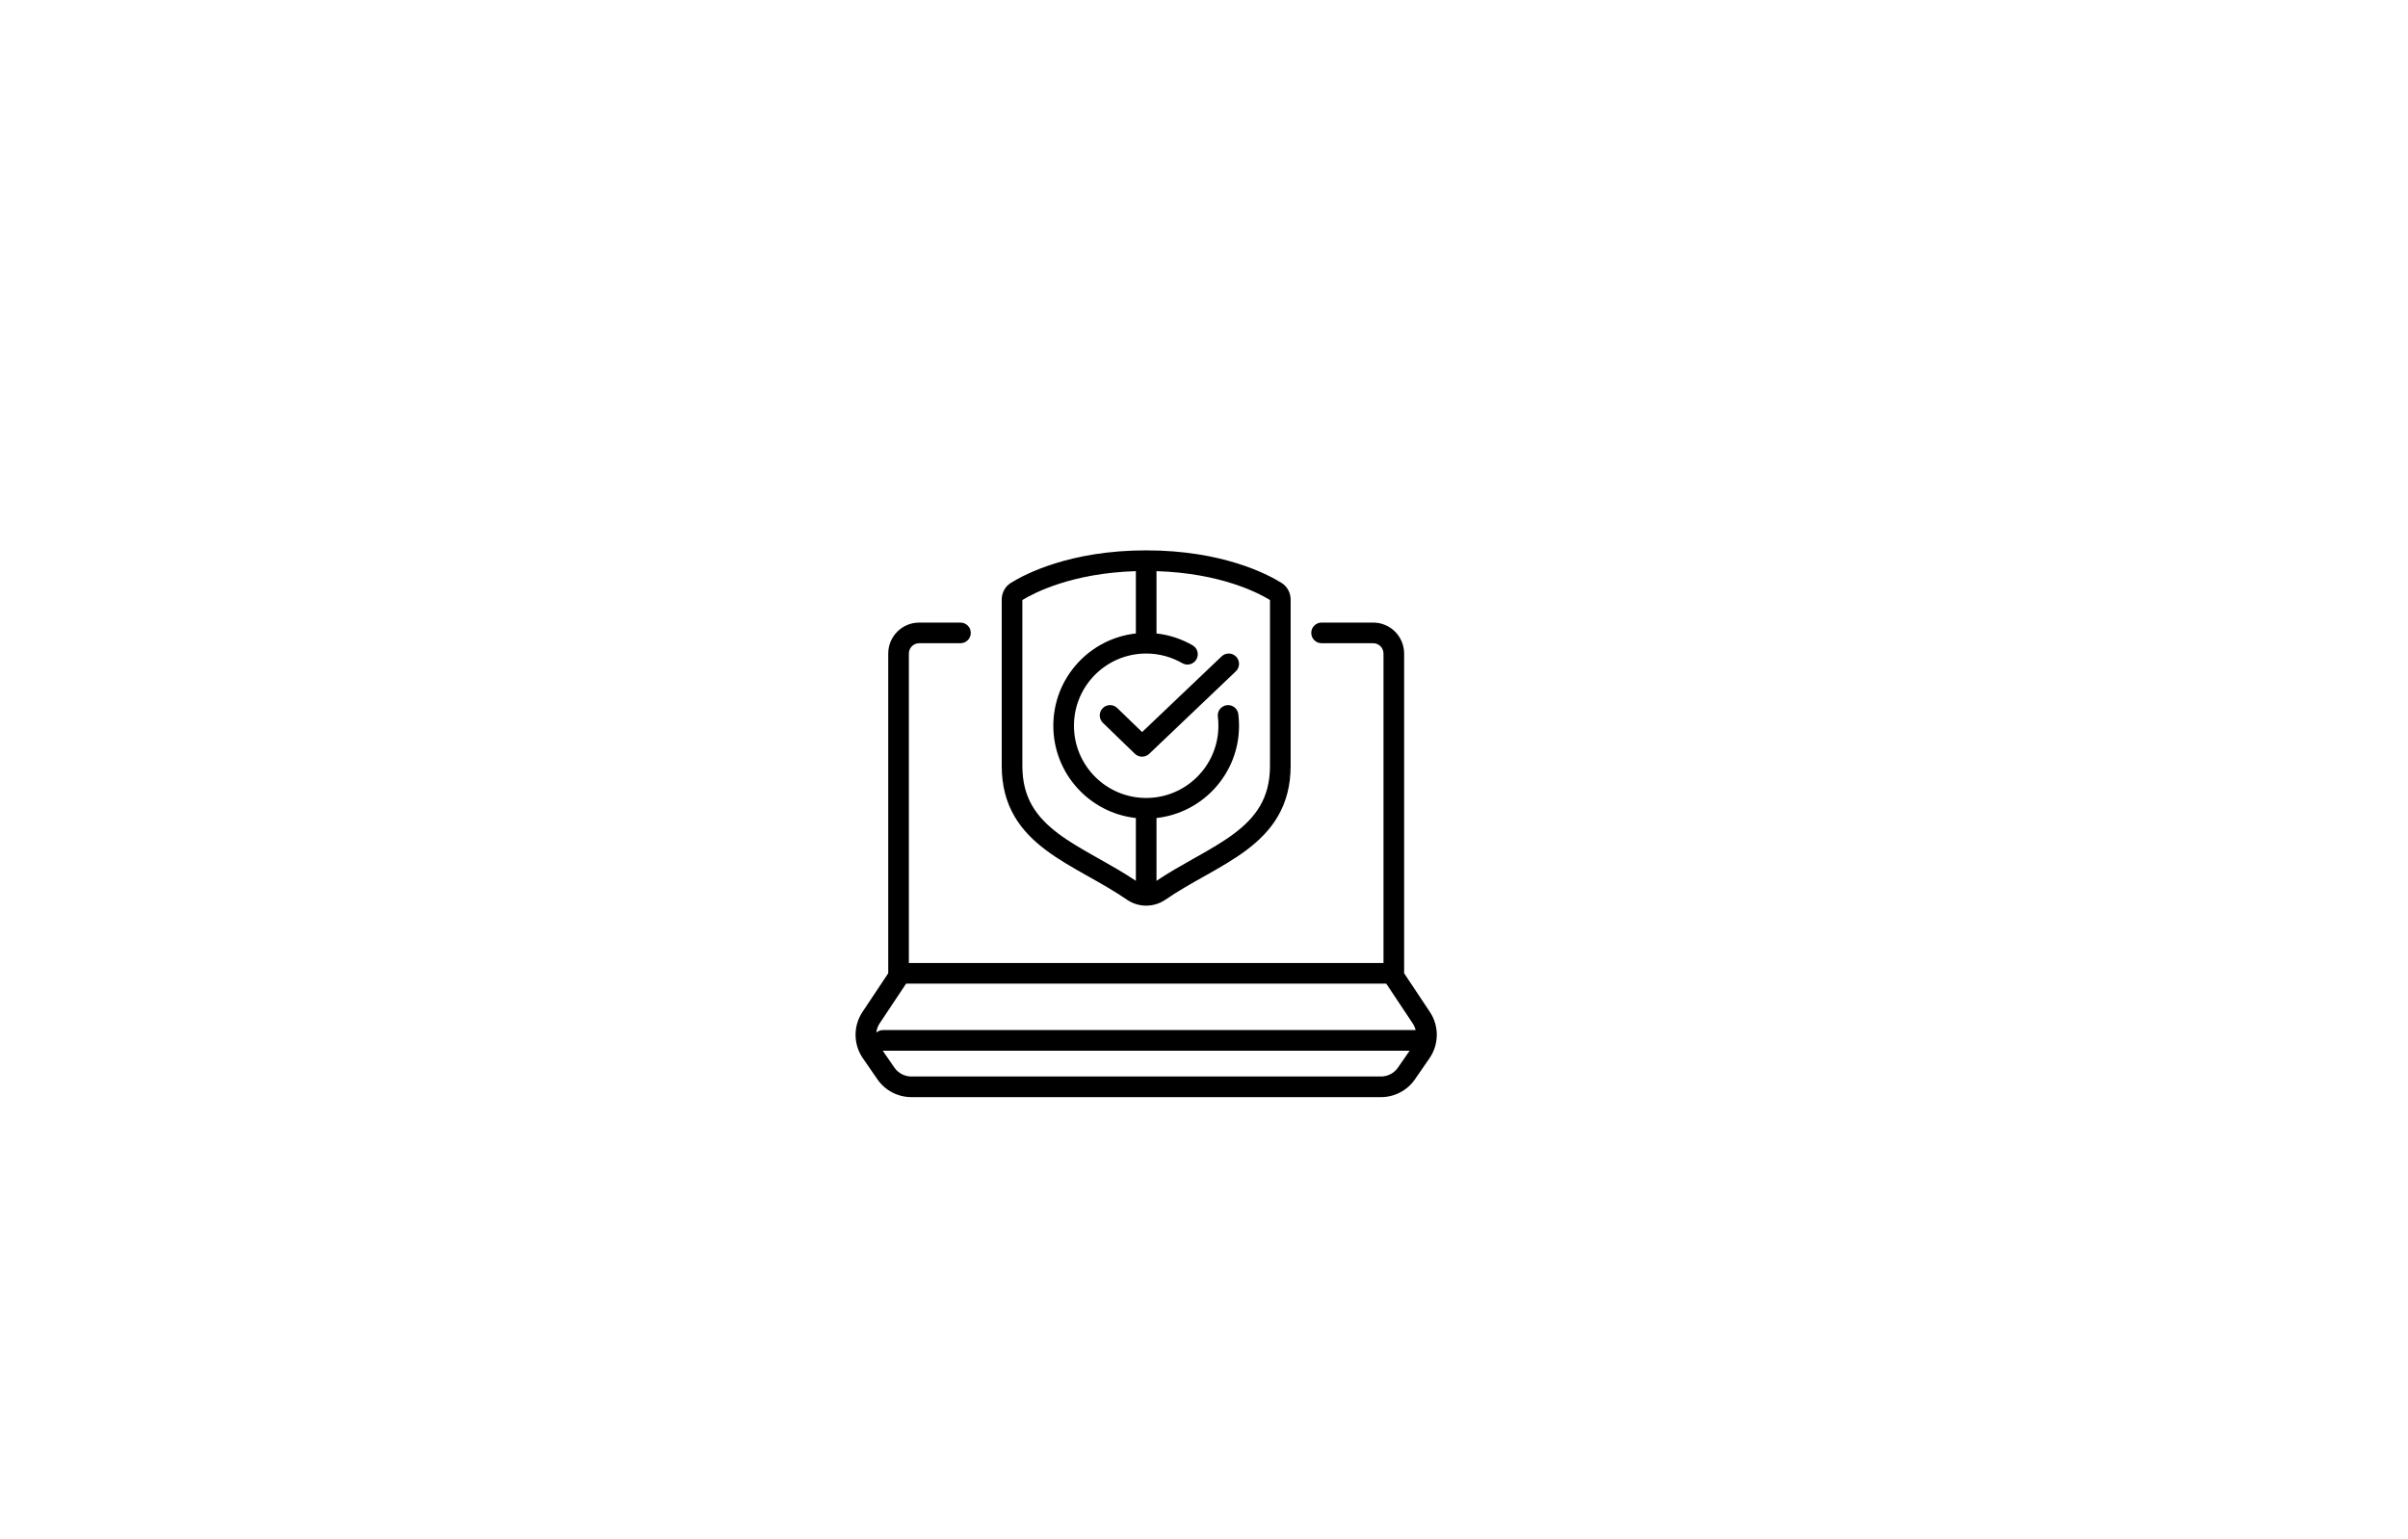 <svg width="169" height="108" fill="none" xmlns="http://www.w3.org/2000/svg"><g filter="url(#filter0_d_72_12192)"><mask id="mask0_72_12192" style="mask-type:luminance" maskUnits="userSpaceOnUse" x="10" y="10" width="141" height="80"><path d="M126.951 89.461L33.143 89.421C20.196 88.418 10 77.776 10 64.76C10 51.08 21.252 39.991 35.133 39.991C37.036 39.991 38.881 40.217 40.662 40.609C45.087 23.543 60.745 10.904 79.443 10.904C98.299 10.904 114.073 23.759 118.339 41.052C120.641 40.368 123.08 39.991 125.611 39.991C139.492 39.991 150.744 51.08 150.744 64.76C150.744 77.994 140.203 88.77 126.951 89.461Z" fill="white"/></mask><g mask="url(#mask0_72_12192)"><path d="M126.951 89.461L33.143 89.421C20.196 88.418 10 77.776 10 64.76C10 51.08 21.252 39.991 35.133 39.991C37.036 39.991 38.881 40.217 40.662 40.609C45.087 23.543 60.745 10.904 79.443 10.904C98.299 10.904 114.073 23.759 118.339 41.052C120.641 40.368 123.08 39.991 125.611 39.991C139.492 39.991 150.744 51.08 150.744 64.76C150.744 77.994 140.203 88.77 126.951 89.461Z" fill="white"/></g></g><path d="M86.734 47.121C87.024 46.845 87.035 46.386 86.759 46.097C86.483 45.807 86.025 45.796 85.736 46.072L80.156 51.385L78.411 49.697C78.124 49.418 77.665 49.426 77.387 49.713C77.109 50.001 77.117 50.459 77.404 50.737L79.649 52.91C79.928 53.18 80.37 53.181 80.652 52.914L86.734 47.121Z" fill="black"/><path fill-rule="evenodd" clip-rule="evenodd" d="M70.944 40.913C71.956 40.285 75.125 38.631 80.442 38.631C85.758 38.631 88.928 40.285 89.94 40.913C90.368 41.18 90.58 41.639 90.58 42.087V53.763C90.58 55.157 90.259 56.308 89.692 57.285C89.131 58.256 88.348 59.019 87.478 59.671C86.613 60.32 85.632 60.88 84.664 61.426L84.484 61.526C83.564 62.045 82.652 62.558 81.79 63.151C80.981 63.708 79.903 63.708 79.094 63.151C78.231 62.558 77.32 62.045 76.4 61.526L76.22 61.426C75.252 60.88 74.271 60.32 73.406 59.671C72.535 59.019 71.753 58.256 71.191 57.285C70.625 56.308 70.304 55.157 70.304 53.763V42.087C70.304 41.639 70.516 41.18 70.944 40.913ZM71.752 42.117V53.763C71.752 54.922 72.016 55.819 72.445 56.559C72.878 57.307 73.501 57.932 74.275 58.513C75.053 59.096 75.954 59.613 76.931 60.164L77.122 60.271C77.966 60.746 78.859 61.249 79.718 61.825C79.718 61.817 79.718 61.81 79.718 61.803V57.418C76.459 57.058 73.925 54.295 73.925 50.941C73.925 47.587 76.459 44.824 79.718 44.464V40.09C75.24 40.227 72.588 41.606 71.752 42.117ZM81.166 57.418C84.424 57.058 86.959 54.295 86.959 50.941C86.959 50.666 86.942 50.394 86.909 50.127C86.859 49.73 86.497 49.449 86.1 49.498C85.704 49.548 85.422 49.91 85.472 50.306C85.497 50.514 85.511 50.726 85.511 50.941C85.511 53.74 83.241 56.01 80.442 56.01C77.642 56.01 75.373 53.74 75.373 50.941C75.373 48.142 77.642 45.872 80.442 45.872C81.366 45.872 82.231 46.119 82.976 46.55C83.322 46.75 83.765 46.632 83.965 46.286C84.165 45.939 84.047 45.496 83.701 45.296C82.94 44.856 82.081 44.565 81.166 44.464V40.09C85.643 40.227 88.296 41.606 89.131 42.117V53.763C89.131 54.922 88.868 55.819 88.439 56.559C88.006 57.307 87.383 57.932 86.609 58.513C85.831 59.096 84.93 59.613 83.953 60.164L83.762 60.271C82.917 60.746 82.025 61.249 81.166 61.825C81.166 61.817 81.166 61.81 81.166 61.803V57.418Z" fill="black"/><path fill-rule="evenodd" clip-rule="evenodd" d="M64.511 45.148C64.112 45.148 63.787 45.472 63.787 45.872V67.596H97.097V45.872C97.097 45.472 96.772 45.148 96.373 45.148H92.752C92.352 45.148 92.028 44.824 92.028 44.424C92.028 44.024 92.352 43.7 92.752 43.7H96.373C97.572 43.7 98.545 44.672 98.545 45.872V68.314L100.353 71.03C101.01 72.017 100.999 73.305 100.325 74.281L99.305 75.758C98.764 76.542 97.873 77.009 96.921 77.009H63.962C63.011 77.009 62.12 76.542 61.579 75.758L60.559 74.281C59.885 73.305 59.874 72.017 60.531 71.03L62.339 68.314V45.872C62.339 44.672 63.312 43.7 64.511 43.7H67.408C67.808 43.7 68.132 44.024 68.132 44.424C68.132 44.824 67.808 45.148 67.408 45.148H64.511ZM61.736 71.832L63.593 69.044H97.291L99.147 71.832C99.246 71.98 99.314 72.141 99.353 72.307C99.325 72.304 99.297 72.302 99.269 72.302H61.977C61.795 72.302 61.629 72.369 61.502 72.48C61.526 72.253 61.605 72.031 61.736 71.832ZM61.952 73.75L62.771 74.936C63.041 75.327 63.486 75.561 63.962 75.561H96.921C97.397 75.561 97.843 75.327 98.113 74.936L98.931 73.751H61.977C61.969 73.751 61.96 73.751 61.952 73.75Z" fill="black"/><defs><filter id="filter0_d_72_12192" x="0" y="0.904" width="168.744" height="106.557" filterUnits="userSpaceOnUse" color-interpolation-filters="sRGB"><feFlood flood-opacity="0" result="BackgroundImageFix"/><feColorMatrix in="SourceAlpha" type="matrix" values="0 0 0 0 0 0 0 0 0 0 0 0 0 0 0 0 0 0 127 0" result="hardAlpha"/><feMorphology radius="4" operator="dilate" in="SourceAlpha" result="effect1_dropShadow_72_12192"/><feOffset dx="4" dy="4"/><feGaussianBlur stdDeviation="5"/><feComposite in2="hardAlpha" operator="out"/><feColorMatrix type="matrix" values="0 0 0 0 0 0 0 0 0 0 0 0 0 0 0 0 0 0 0.1 0"/><feBlend mode="normal" in2="BackgroundImageFix" result="effect1_dropShadow_72_12192"/><feBlend mode="normal" in="SourceGraphic" in2="effect1_dropShadow_72_12192" result="shape"/></filter></defs></svg>